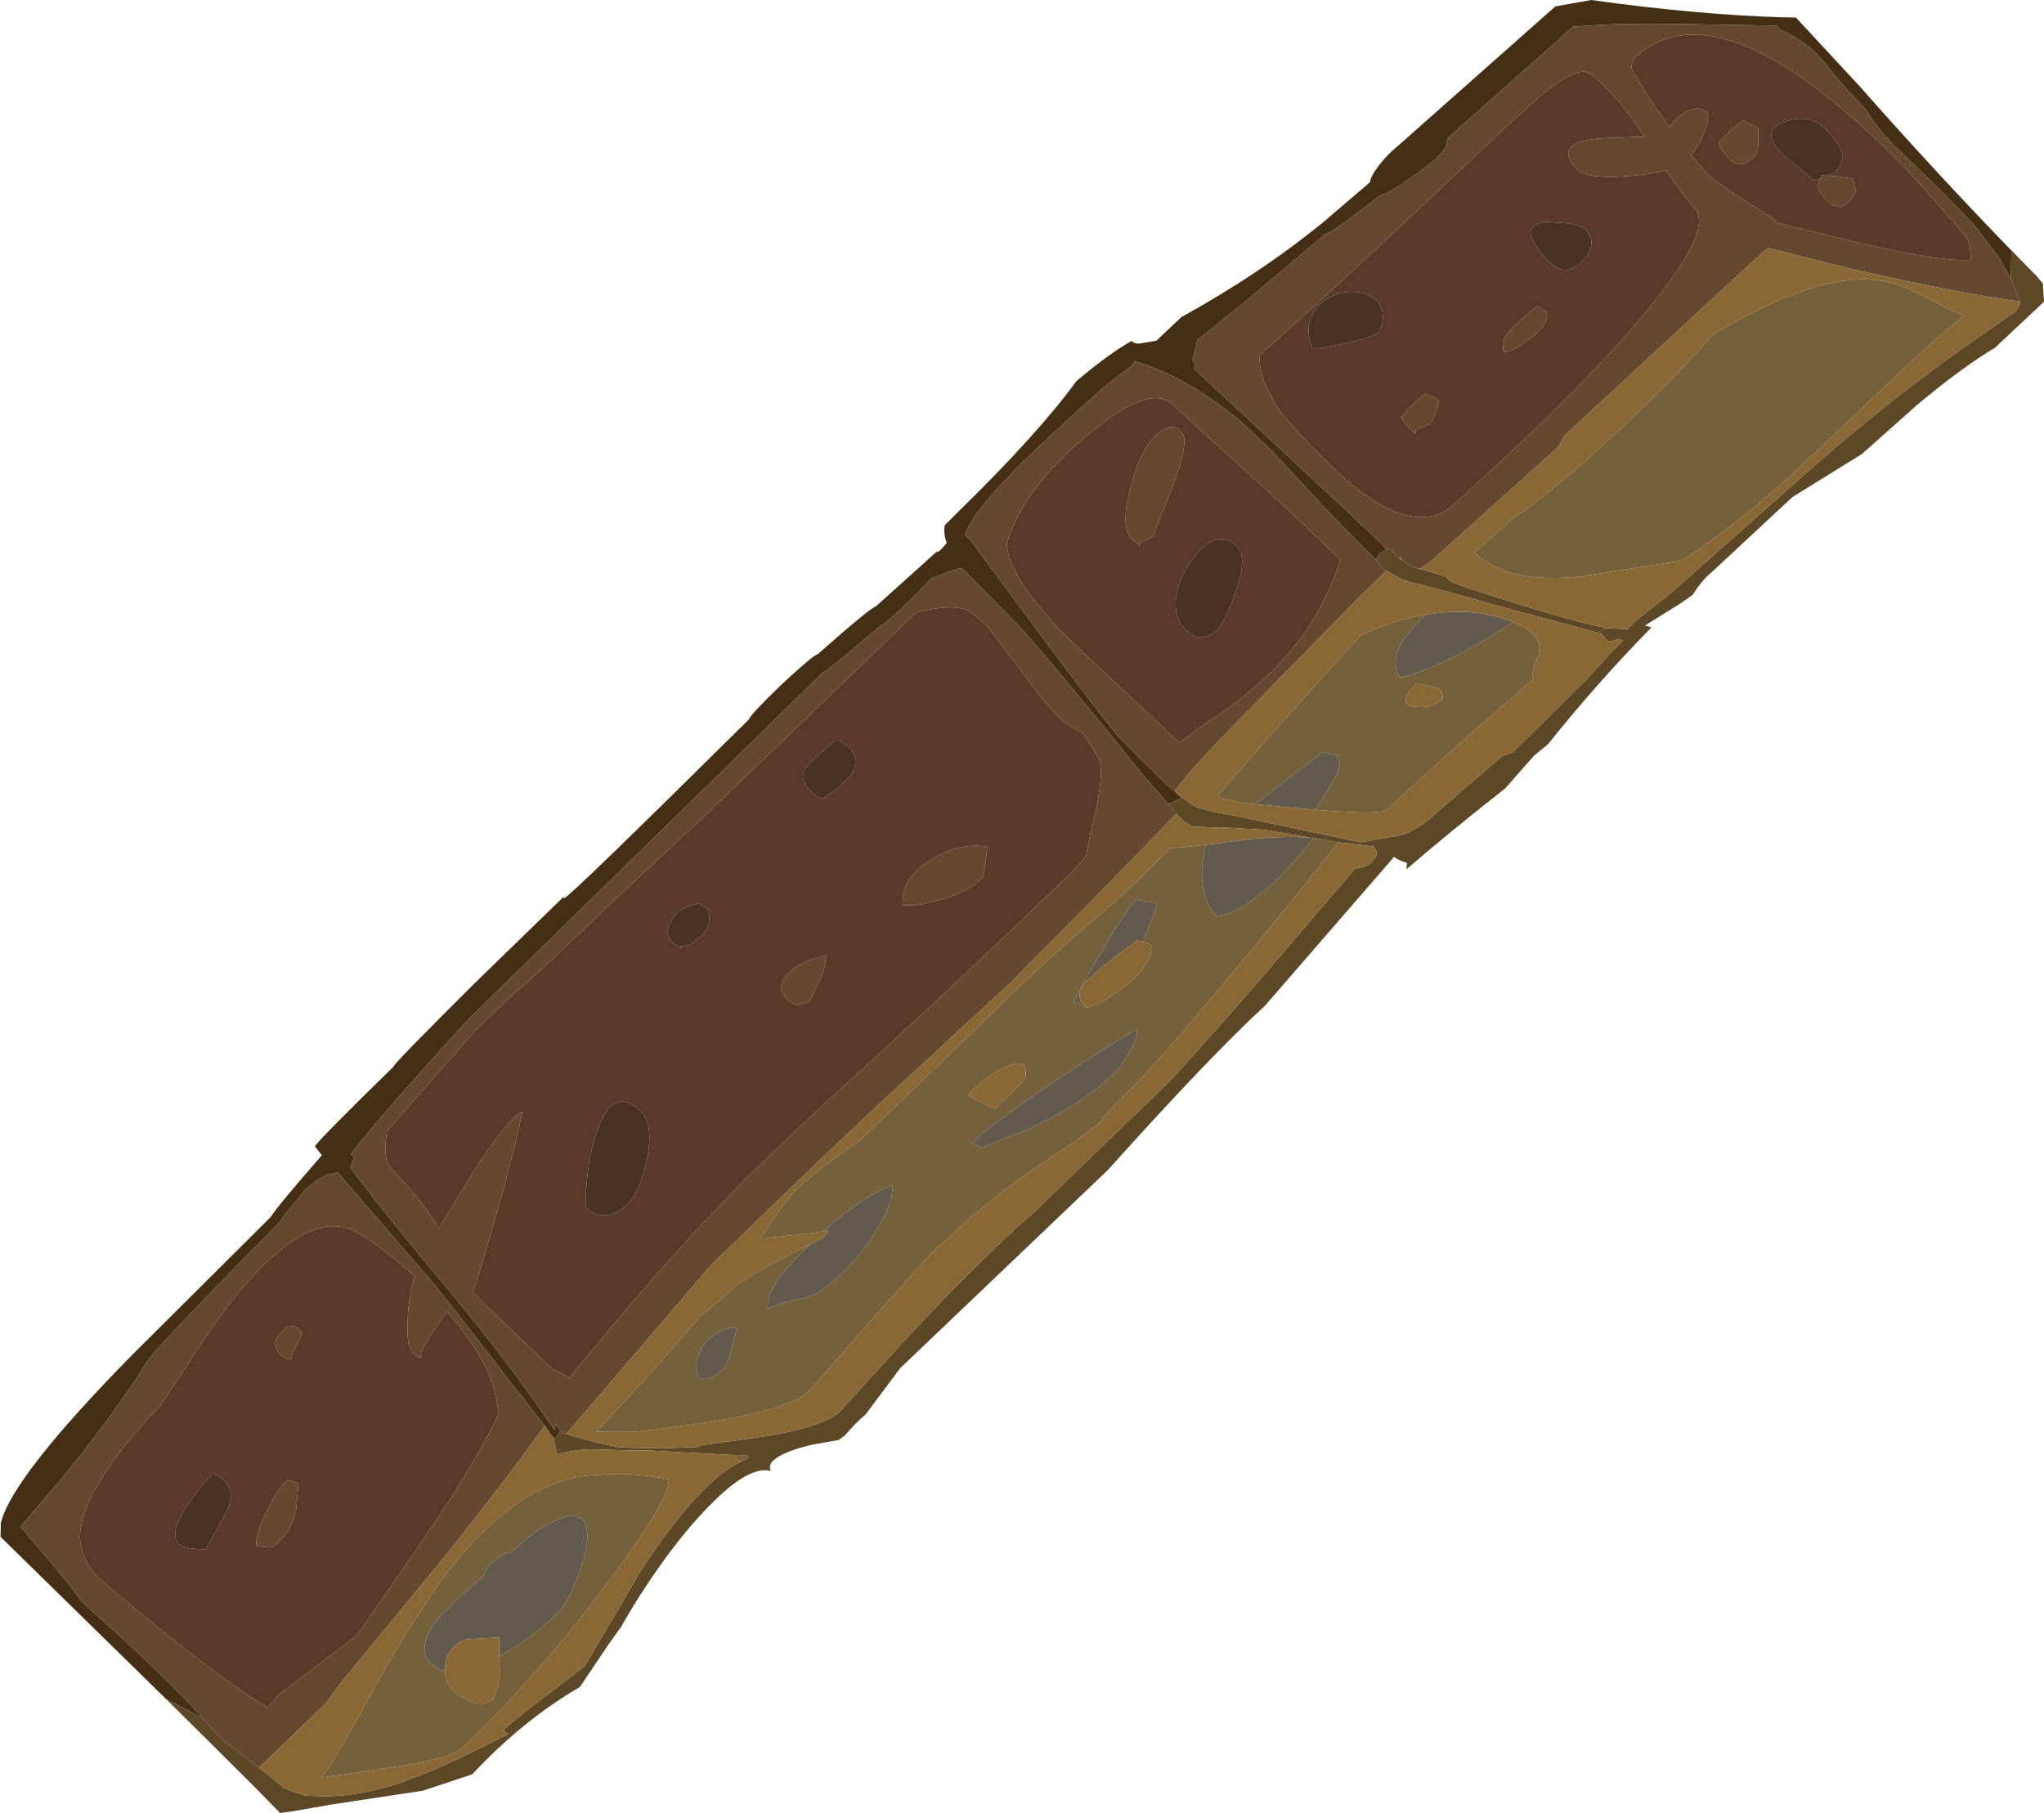 <?xml version="1.0" encoding="UTF-8" standalone="no"?>
<svg xmlns:ffdec="https://www.free-decompiler.com/flash" xmlns:xlink="http://www.w3.org/1999/xlink" ffdec:objectType="shape" height="325.65px" width="367.05px" xmlns="http://www.w3.org/2000/svg">
  <g transform="matrix(1.0, 0.0, 0.0, 1.0, 174.5, 157.55)">
    <path d="M103.25 -101.5 L101.6 -102.6 Q96.85 -98.85 95.8 -97.05 95.45 -96.5 95.4 -94.4 96.1 -94.15 97.85 -95.05 L100.95 -97.2 Q103.7 -99.7 103.25 -101.5 M110.45 -144.6 Q111.8 -144.2 115.55 -140.0 117.7 -137.65 120.85 -133.0 L113.6 -132.75 Q104.1 -132.2 108.5 -127.3 110.35 -125.25 118.25 -125.95 122.05 -126.25 124.65 -127.0 127.55 -122.65 129.7 -120.25 133.2 -117.0 123.25 -104.25 112.2 -90.05 86.45 -66.85 80.2 -61.3 69.25 -69.7 64.65 -73.2 56.1 -82.75 55.05 -83.9 53.65 -86.55 51.4 -90.7 51.75 -93.8 L58.15 -99.5 Q71.75 -111.85 88.4 -127.65 100.3 -138.95 103.6 -141.5 108.2 -145.15 110.45 -144.6 M118.45 -145.25 Q118.55 -146.7 119.25 -147.35 131.55 -158.4 155.3 -138.8 162.9 -132.6 171.05 -123.65 L178.7 -114.85 Q179.2 -114.25 179.45 -110.9 173.45 -110.25 151.55 -115.85 L144.65 -117.55 144.15 -118.15 138.7 -121.6 Q133.1 -125.25 132.2 -126.2 L129.15 -129.75 129.3 -129.9 Q130.25 -130.75 131.35 -133.35 132.45 -136.1 132.2 -137.25 L130.6 -138.2 Q126.9 -137.45 125.35 -134.7 121.65 -139.65 118.45 -145.25 M103.2 -111.0 L104.85 -109.55 Q107.1 -108.35 109.2 -110.25 110.5 -111.4 111.05 -112.7 111.75 -114.65 110.35 -116.2 109.75 -116.9 107.45 -117.4 L103.1 -117.7 Q97.8 -117.0 103.2 -111.0 M153.6 -126.0 L155.0 -126.6 Q157.1 -128.8 155.95 -131.15 L153.75 -133.95 Q150.7 -137.3 146.15 -135.75 141.6 -134.25 145.1 -130.4 146.15 -129.2 148.2 -127.7 L151.25 -125.15 152.4 -125.55 151.85 -124.3 Q151.8 -123.5 153.1 -122.05 154.35 -120.65 154.7 -120.6 L155.35 -120.55 155.75 -120.35 Q156.35 -120.35 157.55 -121.45 158.8 -122.55 158.7 -123.7 L158.2 -125.45 155.15 -125.9 153.6 -126.0 M141.25 -134.5 L139.9 -135.15 Q139.05 -135.5 138.65 -135.95 136.75 -134.75 135.4 -133.3 L134.15 -131.9 134.5 -130.85 135.6 -129.55 Q136.8 -128.2 137.2 -128.15 L138.25 -128.15 138.6 -128.1 Q139.2 -128.25 140.4 -129.35 141.25 -130.1 141.25 -131.95 L141.25 -134.5 M73.75 -99.8 Q74.1 -101.9 72.8 -103.4 71.4 -104.95 68.95 -105.1 66.55 -105.3 64.35 -104.2 58.95 -101.25 61.1 -95.0 62.55 -94.85 67.15 -95.9 71.95 -97.0 72.8 -97.75 73.4 -98.3 73.75 -99.8 M48.45 -73.65 L57.15 -65.65 66.2 -57.0 Q61.85 -43.35 50.5 -33.9 47.3 -31.05 42.4 -27.9 L37.25 -24.2 Q16.75 -43.3 14.8 -45.45 L10.3 -50.9 Q6.2 -56.8 6.3 -60.05 9.25 -69.7 20.7 -79.3 32.15 -89.0 36.25 -84.75 L41.05 -80.3 48.45 -73.65 M78.65 -84.45 L77.25 -82.6 76.95 -82.65 78.25 -81.0 Q79.5 -79.6 79.75 -79.8 L79.65 -80.25 82.4 -81.55 Q83.8 -83.8 83.9 -85.7 L82.55 -86.35 81.45 -86.85 78.65 -84.45 M47.2 -50.8 Q49.7 -57.35 47.6 -59.45 45.6 -61.45 43.1 -60.3 40.9 -59.25 39.0 -56.1 37.0 -53.05 36.65 -49.95 36.4 -46.5 38.15 -44.7 39.25 -43.55 40.0 -43.3 41.95 -42.45 44.15 -44.5 45.3 -45.65 47.2 -50.8 M3.1 -44.65 L8.7 -37.3 Q13.4 -30.8 15.95 -28.4 16.85 -27.4 20.0 -25.85 L22.85 -21.3 Q24.0 -18.45 21.3 -7.8 L20.5 -3.75 17.95 -0.9 Q1.3 15.2 -14.1 29.4 -28.55 42.55 -34.2 48.0 -50.85 63.55 -72.35 90.05 -72.8 89.5 -74.2 88.9 -75.6 88.25 -76.7 87.05 L-89.55 74.65 Q-82.55 51.8 -80.7 42.1 -82.85 43.0 -88.45 51.3 L-95.7 63.1 -96.45 61.85 Q-99.55 57.05 -104.3 52.3 -105.8 50.75 -105.0 45.6 L-88.8 27.2 -82.2 20.9 Q-79.4 18.75 -64.65 4.6 L-47.1 -11.8 -9.95 -47.55 Q-3.75 -49.1 -0.95 -48.0 0.15 -47.65 3.1 -44.65 M36.1 -80.95 L35.55 -80.8 Q31.35 -79.75 28.85 -71.2 26.4 -63.0 28.8 -60.65 L30.15 -59.55 30.0 -59.95 32.5 -61.1 36.45 -71.05 Q39.0 -78.5 37.8 -79.75 36.55 -81.05 36.1 -80.95 M1.95 0.05 Q2.25 -0.25 2.8 -5.45 -2.25 -6.35 -7.4 -3.05 -12.8 0.2 -12.4 5.0 -10.0 5.35 -6.0 4.15 -0.8 2.85 1.95 0.05 M-20.9 -19.8 Q-20.4 -21.55 -22.0 -23.3 L-23.85 -24.55 -24.5 -24.55 Q-29.05 -20.8 -29.95 -19.3 -31.0 -17.55 -29.05 -15.65 -27.85 -14.3 -27.35 -14.3 L-26.85 -14.05 -25.85 -14.7 Q-24.4 -15.55 -23.25 -16.75 -21.3 -18.55 -20.9 -19.8 M-26.8 17.5 Q-26.25 15.7 -26.15 14.1 -31.1 15.05 -33.25 17.65 -35.15 19.85 -33.45 21.55 -32.2 22.9 -31.2 22.95 L-29.2 22.4 -26.8 17.5 M-59.25 42.25 Q-64.8 36.7 -67.75 47.1 -68.85 50.75 -69.15 55.1 -69.55 59.05 -69.1 59.5 -67.95 60.55 -66.6 60.7 -64.15 61.05 -61.65 58.6 -59.65 56.6 -58.35 50.8 -57.1 44.55 -59.25 42.25 M-47.1 7.8 L-47.25 5.75 -49.0 4.75 Q-52.7 5.4 -54.05 7.9 -55.25 10.2 -53.75 11.7 L-52.2 12.85 -52.35 12.45 -50.6 12.15 -48.6 10.6 Q-47.4 9.4 -47.1 7.8 M-139.9 86.15 Q-135.2 78.9 -131.2 74.05 -118.6 59.25 -110.55 63.75 -106.05 66.25 -100.0 71.75 L-100.2 72.15 Q-101.4 76.95 -101.3 80.8 -101.45 84.45 -100.4 85.4 -99.05 86.7 -98.85 86.1 L-98.9 85.3 Q-98.15 83.55 -94.25 78.0 -88.1 85.1 -86.1 90.9 -85.3 93.6 -84.95 96.25 -88.6 104.55 -99.0 119.7 L-110.4 136.2 -114.8 139.5 -124.35 146.8 -126.45 149.15 Q-136.75 142.95 -156.5 126.15 -160.7 121.9 -160.05 117.15 -158.95 108.9 -145.7 94.85 L-139.9 86.15 M-124.85 82.75 Q-125.5 84.3 -124.2 85.7 -122.85 87.05 -122.2 86.45 L-122.0 85.6 -120.9 83.4 -120.2 81.8 -120.85 81.15 Q-121.85 80.5 -122.95 80.6 L-124.85 82.75 M-121.35 113.85 L-120.9 108.95 -122.85 108.2 Q-124.4 109.5 -126.4 113.5 -128.7 117.9 -128.45 120.1 L-126.9 120.35 -125.8 120.4 Q-125.4 120.35 -124.25 119.2 -122.0 117.0 -121.35 113.85 M-134.1 108.6 Q-135.3 107.35 -135.85 107.2 L-136.4 107.15 Q-145.0 116.95 -142.45 119.6 -141.85 120.3 -140.4 120.55 L-137.6 120.8 Q-134.05 114.65 -133.4 113.0 -132.45 110.25 -134.1 108.6" fill="#593a28" fill-rule="evenodd" stroke="none"/>
    <path d="M186.6 -107.5 L184.45 -111.3 180.1 -117.05 174.55 -122.8 165.1 -131.95 165.05 -132.0 Q162.3 -135.0 160.55 -137.9 L157.4 -141.2 157.15 -141.45 152.45 -147.1 Q149.75 -150.15 145.35 -152.15 144.9 -152.4 144.6 -152.95 L134.6 -153.1 Q120.8 -153.45 113.1 -153.1 L108.5 -152.8 108.05 -152.8 85.45 -132.75 85.25 -131.4 Q84.75 -130.4 83.1 -128.8 L81.55 -127.55 77.35 -124.55 Q74.0 -122.45 73.35 -122.45 L68.35 -118.65 66.35 -117.2 Q63.95 -115.5 63.55 -115.55 L49.25 -103.5 40.5 -96.45 39.65 -92.9 Q40.0 -92.75 40.15 -91.75 L39.8 -91.4 46.0 -85.65 62.75 -70.05 69.45 -63.85 69.4 -63.8 70.55 -62.75 72.85 -60.55 73.15 -60.3 73.4 -60.05 74.45 -58.85 Q73.8 -58.5 73.1 -57.95 L72.65 -57.05 72.65 -56.95 Q68.8 -60.65 63.5 -66.25 L53.7 -76.75 48.0 -82.15 44.4 -84.9 Q36.55 -90.6 29.25 -92.65 L28.7 -91.75 26.35 -90.1 Q20.55 -85.5 9.25 -74.65 0.0 -65.5 -1.2 -61.45 L-0.3 -60.6 12.0 -44.0 Q24.55 -27.1 26.85 -24.7 33.85 -17.55 36.35 -15.45 L36.45 -15.45 Q36.95 -14.8 37.75 -14.3 L35.35 -13.05 33.25 -15.5 32.85 -15.9 32.1 -16.8 30.65 -18.45 24.85 -25.65 Q12.95 -40.25 8.35 -45.25 L-1.8 -55.5 Q-2.8 -55.45 -6.15 -54.05 L-7.2 -53.65 -9.75 -51.05 Q-15.55 -45.3 -16.25 -45.3 L-21.3 -41.0 Q-26.45 -36.7 -26.75 -36.75 L-90.55 25.7 Q-107.65 44.45 -111.5 49.8 L-111.25 50.0 Q-111.0 50.25 -111.05 50.75 L-111.6 52.15 Q-107.15 58.35 -92.75 75.6 -84.6 85.55 -79.2 93.2 L-74.9 99.3 -74.7 98.2 -73.85 99.5 -74.95 101.05 -74.95 101.45 -75.1 100.65 -75.7 100.0 -75.95 99.55 -76.7 98.55 -80.95 93.05 -81.5 92.45 Q-96.5 72.85 -98.55 70.8 L-107.3 60.65 -113.85 53.05 -114.55 53.2 Q-116.85 53.45 -119.8 56.3 L-122.9 60.05 -124.6 62.3 -136.35 74.3 Q-148.05 86.4 -147.75 86.65 L-147.95 86.85 -148.85 88.15 -149.8 89.8 -154.7 96.8 -159.35 102.95 Q-163.95 108.75 -170.85 116.65 L-164.4 124.25 Q-161.75 127.35 -160.0 129.95 L-154.7 134.75 Q-143.95 144.6 -138.0 151.1 L-141.5 149.3 -144.65 147.65 -174.4 118.5 -174.35 116.0 Q-172.3 107.7 -150.75 85.8 L-125.9 61.05 Q-124.65 59.05 -116.7 49.95 L-117.95 48.35 Q-117.4 47.3 -103.8 34.0 -104.0 33.7 -88.75 18.55 L-72.9 3.15 -73.35 3.7 -73.2 3.8 Q-72.2 3.55 -40.05 -28.3 -39.75 -29.2 -34.2 -34.55 -28.4 -39.95 -27.65 -40.05 -18.2 -48.4 -17.2 -48.65 L-6.25 -58.5 -5.95 -58.45 Q-4.95 -59.4 -4.5 -60.05 -5.1 -61.65 -4.85 -63.2 L-2.0 -66.05 Q11.95 -79.7 18.8 -89.1 24.8 -94.15 28.7 -96.3 29.3 -95.75 30.15 -95.85 L33.15 -96.35 37.65 -100.6 Q52.15 -108.6 63.55 -118.0 L64.7 -119.0 71.5 -124.8 Q71.65 -125.95 73.2 -127.95 74.8 -129.95 76.2 -131.05 L104.8 -156.4 111.25 -157.55 Q129.85 -154.95 145.3 -154.45 L148.0 -154.4 159.45 -142.05 Q172.75 -126.95 186.7 -112.55 L186.6 -107.5 M186.3 -100.85 L186.9 -101.25 186.55 -101.0 186.55 -100.9 187.0 -101.05 186.3 -100.85 M113.95 -44.75 L114.15 -44.75 114.0 -44.7 113.6 -44.5 113.0 -43.8 Q112.3 -44.55 112.85 -44.1 L113.95 -44.75" fill="#452f14" fill-rule="evenodd" stroke="none"/>
    <path d="M65.9 -6.25 Q43.5 21.85 30.7 35.9 23.1 43.45 23.3 43.5 L23.5 43.65 Q19.55 47.0 12.5 51.55 3.05 57.55 -7.95 68.3 L-18.6 80.2 -29.1 92.2 Q-32.6 95.8 -50.0 98.3 L-56.8 99.2 -60.9 99.65 -65.5 99.65 -67.45 99.6 Q-56.65 88.25 -48.75 78.8 -46.0 76.8 -43.7 74.55 -41.55 72.45 -34.5 68.7 L-34.35 68.65 -31.65 67.2 -29.0 65.95 Q-36.55 73.0 -36.65 76.8 L-36.65 77.6 Q-34.45 76.45 -30.3 75.65 -27.35 75.15 -23.35 71.2 -19.9 67.9 -17.25 63.6 -14.0 58.5 -14.3 55.4 -17.1 56.4 -20.25 58.55 -23.25 60.6 -26.65 63.6 L-28.75 63.95 -29.7 64.05 -38.05 64.95 Q-37.15 63.9 -36.6 62.85 -33.3 57.85 -31.0 55.7 -27.9 52.55 -20.25 47.45 L2.25 25.85 Q9.45 18.55 19.25 9.95 L21.9 7.7 Q29.75 1.15 35.5 -5.2 L37.35 -5.3 41.4 -5.75 42.0 -5.8 Q41.5 -3.75 41.35 -1.75 41.15 4.55 44.15 7.1 46.75 6.55 49.65 4.7 L54.1 1.15 Q58.05 -2.75 61.4 -7.05 L62.25 -6.9 65.9 -6.25 M81.5 -47.15 Q78.0 -43.7 76.9 -41.6 L76.3 -40.05 Q75.7 -37.85 76.9 -35.85 84.3 -37.45 97.25 -45.8 L99.25 -44.8 Q103.15 -42.8 101.4 -38.9 100.45 -37.0 100.85 -35.55 L94.75 -30.25 Q85.4 -22.2 74.35 -11.9 72.0 -11.25 61.75 -12.1 L65.0 -17.45 Q66.75 -20.3 65.55 -21.9 L63.1 -22.5 50.9 -13.1 48.95 -13.3 45.2 -14.05 44.85 -14.2 44.2 -14.65 53.5 -25.35 69.7 -43.35 72.75 -44.65 Q77.15 -46.45 81.5 -47.15 M80.05 -34.85 Q76.9 -32.05 78.4 -30.85 82.0 -29.9 84.45 -31.9 84.95 -32.9 83.7 -34.0 L81.75 -34.35 Q80.6 -34.5 80.05 -34.85 M127.45 -56.85 L126.2 -56.65 109.35 -54.0 Q101.35 -53.2 96.3 -54.8 92.9 -55.9 90.25 -58.25 L97.7 -64.9 Q101.8 -67.15 113.45 -77.7 125.75 -88.9 132.95 -97.35 152.05 -108.85 163.05 -107.15 166.7 -106.65 171.1 -104.3 176.7 -101.35 178.2 -100.85 172.1 -95.95 164.45 -88.6 L156.7 -81.2 148.75 -73.7 Q142.1 -67.5 136.1 -62.95 131.6 -59.5 127.45 -56.85 M19.65 22.4 L20.5 23.45 Q21.8 23.35 24.6 21.7 L28.9 18.5 Q30.6 16.8 31.65 14.95 32.95 12.85 31.95 12.05 L30.6 11.65 Q33.15 6.15 33.15 4.7 L31.05 4.25 31.0 4.3 29.55 4.05 Q28.3 5.25 25.45 9.8 L23.2 13.6 Q18.6 21.2 18.25 22.75 L19.65 22.4 M1.9 48.65 Q2.7 48.2 10.8 45.0 19.75 40.75 25.7 35.15 27.15 33.6 28.6 30.9 30.05 28.15 29.6 27.4 26.5 28.9 14.25 37.1 1.35 45.9 0.2 47.75 L1.9 48.65 M4.35 41.4 L9.45 36.5 Q9.95 35.45 9.45 33.75 L8.15 33.45 Q5.95 33.8 2.85 36.0 0.75 37.55 -0.45 39.0 -1.35 38.85 1.9 40.55 3.85 41.6 4.35 41.4 M-44.25 81.2 Q-46.95 82.2 -48.55 84.65 L-49.5 87.0 Q-49.7 88.55 -48.95 89.95 L-48.5 90.0 -47.25 90.0 Q-46.35 89.9 -45.0 88.65 -43.75 87.55 -43.25 85.15 L-42.95 83.85 -42.15 81.1 -43.1 80.8 -44.25 81.2 M-84.85 139.9 Q-79.45 137.1 -74.5 132.3 -72.45 130.5 -70.4 124.6 -67.95 118.1 -69.9 115.2 L-72.1 114.6 Q-74.0 115.2 -75.55 115.95 -78.25 117.2 -79.95 118.9 L-82.9 121.35 -83.1 121.2 Q-87.05 123.0 -87.5 125.35 -92.75 129.95 -94.9 132.25 -99.45 136.9 -97.85 140.7 L-95.6 142.3 -95.35 142.45 -94.6 142.65 Q-94.5 145.85 -90.9 147.6 -88.85 148.75 -87.95 148.55 -87.3 148.45 -86.05 147.75 -84.9 145.65 -84.75 142.5 L-84.85 139.9 M-108.6 148.05 Q-104.85 141.1 -101.55 135.8 L-96.0 127.35 Q-85.25 112.55 -74.45 108.75 -71.3 107.6 -67.95 107.4 L-64.05 107.2 Q-59.35 107.2 -54.4 108.15 -54.25 111.8 -65.05 126.3 -77.15 142.65 -91.5 156.45 -93.55 158.35 -104.2 159.9 L-112.65 161.15 -116.8 161.7 Q-115.05 159.8 -108.6 148.05 M-41.55 105.05 L-42.7 103.8 -40.3 103.85 -40.1 104.35 -41.55 105.05" fill="#74603a" fill-rule="evenodd" stroke="none"/>
    <path d="M-29.0 65.95 L-26.85 64.9 Q-25.55 63.6 -25.8 63.4 L-26.4 63.6 -26.65 63.6 Q-23.25 60.6 -20.25 58.55 -17.1 56.4 -14.3 55.4 -14.0 58.5 -17.25 63.6 -19.9 67.9 -23.35 71.2 -27.35 75.15 -30.3 75.65 -34.45 76.45 -36.65 77.6 L-36.65 76.8 Q-36.55 73.0 -29.0 65.95 M42.0 -5.8 L50.4 -6.9 Q56.55 -7.4 60.75 -7.1 L61.4 -7.05 Q58.05 -2.75 54.1 1.15 L49.65 4.7 Q46.75 6.55 44.15 7.1 41.15 4.55 41.35 -1.75 41.5 -3.75 42.0 -5.8 M97.25 -45.8 Q84.3 -37.45 76.9 -35.85 75.7 -37.85 76.3 -40.05 L76.9 -41.6 Q78.0 -43.7 81.5 -47.15 L83.75 -47.45 Q91.05 -48.3 97.25 -45.8 M50.9 -13.1 L63.1 -22.5 65.55 -21.9 Q66.75 -20.3 65.0 -17.45 L61.75 -12.1 59.4 -12.3 50.9 -13.1 M30.6 11.65 L29.7 11.35 Q21.7 17.2 20.05 19.3 18.9 20.9 19.65 22.4 L18.25 22.75 Q18.6 21.2 23.2 13.6 L25.45 9.8 Q28.3 5.25 29.55 4.05 L31.0 4.3 31.05 4.25 33.15 4.7 Q33.15 6.15 30.6 11.65 M1.9 48.65 L0.2 47.75 Q1.35 45.9 14.25 37.1 26.5 28.9 29.6 27.4 30.05 28.15 28.6 30.9 27.15 33.6 25.7 35.15 19.75 40.75 10.8 45.0 2.7 48.2 1.9 48.65 M-44.25 81.2 L-43.1 80.8 -42.15 81.1 -42.95 83.85 -43.25 85.15 Q-43.75 87.55 -45.0 88.65 -46.35 89.9 -47.25 90.0 L-48.5 90.0 -48.95 89.95 Q-49.7 88.55 -49.5 87.0 L-48.55 84.65 Q-46.95 82.2 -44.25 81.2 M-94.6 142.65 L-95.35 142.45 -95.6 142.3 -97.85 140.7 Q-99.45 136.9 -94.9 132.25 -92.75 129.95 -87.5 125.35 -87.05 123.0 -83.1 121.2 L-82.9 121.35 -79.95 118.9 Q-78.25 117.2 -75.55 115.95 -74.0 115.2 -72.1 114.6 L-69.9 115.2 Q-67.95 118.1 -70.4 124.6 -72.45 130.5 -74.5 132.3 -79.45 137.1 -84.85 139.9 L-84.85 136.55 -90.7 136.9 Q-93.45 137.8 -94.35 140.45 L-94.5 141.05 -94.6 142.65" fill="#625b4d" fill-rule="evenodd" stroke="none"/>
    <path d="M186.6 -107.5 L186.7 -112.55 186.7 -112.6 187.65 -111.6 190.5 -108.7 191.05 -108.15 191.2 -108.0 192.35 -106.6 192.55 -103.35 183.75 -95.1 Q177.75 -91.5 169.85 -84.9 L159.85 -76.0 147.35 -68.25 132.8 -54.7 Q131.35 -53.6 129.4 -50.65 L127.4 -49.25 120.9 -45.2 122.05 -44.85 Q112.5 -35.15 103.5 -23.9 L100.95 -21.8 96.25 -16.45 95.8 -15.95 Q85.2 -7.6 78.05 -1.4 L78.15 -2.55 Q76.35 -3.15 75.85 -3.65 L52.65 23.1 Q42.85 32.1 24.45 52.6 L-12.85 88.2 -19.05 96.5 Q-21.05 98.2 -22.8 100.3 L-23.9 101.1 -28.7 101.95 Q-34.0 103.2 -35.7 104.85 -36.5 105.65 -36.1 106.55 L-36.25 106.65 -36.3 106.6 Q-40.0 105.9 -46.2 112.0 -51.95 117.55 -58.2 126.9 -60.8 130.8 -62.95 134.65 L-65.15 137.7 -70.35 145.45 Q-80.65 151.45 -89.7 161.15 L-98.6 164.1 -115.15 166.6 -117.95 167.1 -122.3 167.85 -124.2 168.1 -129.0 163.2 -138.15 154.1 -144.65 147.65 -141.5 149.3 -138.0 151.1 -138.0 151.15 -137.95 151.25 -135.75 153.7 -135.65 153.8 -135.2 154.25 -134.9 154.5 -134.8 154.75 -128.0 159.95 -123.4 163.65 -121.75 164.3 -119.7 164.95 -118.95 165.0 -116.1 165.1 Q-108.5 165.0 -100.3 161.8 -94.6 159.75 -83.9 154.25 -83.5 154.15 -83.25 153.9 L-84.15 153.25 Q-83.0 152.05 -77.0 147.45 L-69.5 141.7 -59.35 124.45 Q-49.0 108.65 -41.55 105.05 L-40.1 104.35 -40.3 103.85 -42.7 103.8 -58.45 102.95 -60.25 103.0 -63.85 102.9 -68.5 102.75 Q-71.85 102.9 -74.5 103.7 L-74.9 101.6 -74.95 101.5 -74.95 101.45 -74.95 101.05 -73.85 99.5 -73.65 99.75 -72.8 100.0 -72.05 100.25 -67.35 101.55 -63.4 102.4 -59.85 102.55 -55.5 102.6 -49.0 102.35 -48.95 102.1 -37.5 100.5 Q-26.55 98.7 -23.75 96.05 L-11.35 82.45 Q1.6 68.55 11.8 59.6 L35.65 36.55 Q45.3 26.05 59.05 9.9 L68.85 -1.55 Q70.85 -1.75 71.75 -2.65 73.0 -3.8 72.65 -4.7 L72.2 -5.5 65.9 -6.25 62.25 -6.9 61.4 -7.05 60.75 -7.1 52.65 -8.5 44.65 -8.95 43.95 -8.9 40.7 -9.05 39.85 -9.0 37.95 -10.1 36.75 -11.4 35.35 -13.05 37.75 -14.3 40.15 -12.65 40.9 -12.4 43.2 -11.8 43.3 -11.75 46.9 -11.1 69.9 -6.25 76.9 -7.5 Q80.2 -8.35 84.05 -12.1 L95.2 -21.7 97.2 -22.45 107.15 -32.3 110.35 -35.45 114.65 -40.2 116.95 -42.5 116.15 -42.8 Q114.5 -42.1 114.1 -42.55 L113.15 -43.65 109.85 -44.6 93.85 -48.9 87.3 -50.75 80.0 -52.7 78.6 -53.0 77.1 -53.55 Q75.1 -54.6 74.45 -55.05 L74.05 -55.3 72.65 -56.95 72.65 -57.05 73.1 -57.95 Q73.8 -58.5 74.45 -58.85 L74.6 -59.05 Q74.95 -59.05 76.3 -57.75 L76.7 -57.35 77.35 -56.9 Q78.05 -56.4 79.1 -55.8 L79.75 -55.55 82.0 -54.95 85.2 -53.95 85.85 -53.25 Q86.35 -52.65 101.2 -48.1 109.8 -45.55 113.95 -44.75 L112.85 -44.1 Q112.3 -44.55 113.0 -43.8 L113.6 -44.5 114.0 -44.7 117.8 -44.55 118.8 -45.7 118.85 -45.75 125.7 -51.15 147.5 -70.5 Q162.2 -83.75 178.0 -95.05 L186.25 -100.8 186.3 -100.85 187.0 -101.05 186.55 -100.9 186.55 -101.0 186.9 -101.25 187.25 -101.45 187.35 -101.55 187.5 -101.65 188.25 -103.05 188.2 -103.4 188.05 -103.85 186.8 -107.1 186.6 -107.5" fill="#5c4727" fill-rule="evenodd" stroke="none"/>
    <path d="M74.45 -58.85 L73.4 -60.05 73.15 -60.3 72.85 -60.55 70.55 -62.75 69.4 -63.8 69.45 -63.85 62.75 -70.05 46.0 -85.65 39.8 -91.4 40.15 -91.75 Q40.0 -92.75 39.65 -92.9 L40.5 -96.45 49.25 -103.5 63.55 -115.55 Q63.95 -115.5 66.35 -117.2 L68.35 -118.65 73.35 -122.45 Q74.0 -122.45 77.35 -124.55 L81.55 -127.55 83.1 -128.8 Q84.75 -130.4 85.25 -131.4 L85.45 -132.75 108.05 -152.8 108.5 -152.8 113.1 -153.1 Q120.8 -153.45 134.6 -153.1 L144.6 -152.95 Q144.9 -152.4 145.35 -152.15 149.75 -150.15 152.45 -147.1 L157.15 -141.45 157.4 -141.2 160.55 -137.9 Q162.3 -135.0 165.05 -132.0 L165.1 -131.95 174.55 -122.8 180.1 -117.05 184.45 -111.3 186.6 -107.5 186.8 -107.1 188.05 -103.85 188.2 -103.4 Q177.75 -104.75 158.15 -109.2 L145.85 -112.3 142.95 -113.0 138.25 -108.75 106.45 -79.3 105.4 -77.35 100.4 -72.85 99.3 -71.8 98.25 -70.9 82.6 -56.85 80.5 -55.4 79.75 -55.55 79.1 -55.8 Q78.05 -56.4 77.35 -56.9 L76.9 -57.5 76.7 -57.35 76.3 -57.75 Q74.95 -59.05 74.6 -59.05 L74.45 -58.85 M-138.0 151.1 Q-143.95 144.6 -154.7 134.75 L-160.0 129.95 Q-161.75 127.35 -164.4 124.25 L-170.85 116.65 Q-163.95 108.75 -159.35 102.95 L-154.7 96.8 -149.8 89.8 -148.85 88.15 -147.95 86.85 -147.75 86.65 Q-148.05 86.4 -136.35 74.3 L-124.6 62.3 -122.9 60.05 -119.8 56.3 Q-116.85 53.45 -114.55 53.2 L-113.85 53.05 -107.3 60.65 -98.55 70.8 Q-96.5 72.85 -81.5 92.45 L-80.95 93.05 -76.7 98.55 Q-82.95 107.3 -93.95 121.2 L-113.6 145.1 -116.0 148.4 -128.0 159.95 -134.8 154.75 -134.9 154.5 -135.2 154.25 -135.65 153.8 -135.75 153.7 -137.95 151.25 -138.0 151.15 -138.0 151.1 M-73.85 99.5 L-74.7 98.2 -74.9 99.3 -79.2 93.2 Q-84.6 85.55 -92.75 75.6 -107.15 58.35 -111.6 52.15 L-111.05 50.75 Q-111.0 50.25 -111.25 50.0 L-111.5 49.8 Q-107.65 44.45 -90.55 25.7 L-26.75 -36.75 Q-26.45 -36.7 -21.3 -41.0 L-16.25 -45.3 Q-15.55 -45.3 -9.75 -51.05 L-7.2 -53.65 -6.15 -54.05 Q-2.8 -55.45 -1.8 -55.5 L8.35 -45.25 Q12.95 -40.25 24.85 -25.65 L30.65 -18.45 32.1 -16.8 32.85 -15.9 33.25 -15.5 35.35 -13.05 36.75 -11.4 24.25 1.5 6.75 19.2 Q0.9 24.5 -7.45 32.3 -24.4 47.8 -43.6 66.6 L-46.8 69.65 -63.75 89.45 -72.8 100.0 -73.65 99.75 -73.85 99.5 M36.45 -15.45 L36.35 -15.45 Q33.85 -17.55 26.85 -24.7 24.55 -27.1 12.0 -44.0 L-0.3 -60.6 -1.2 -61.45 Q0.0 -65.5 9.25 -74.65 20.55 -85.5 26.35 -90.1 L28.7 -91.75 29.25 -92.65 Q36.55 -90.6 44.4 -84.9 L48.0 -82.15 53.7 -76.75 63.5 -66.25 Q68.8 -60.65 72.65 -56.95 L74.05 -55.3 74.45 -55.05 69.0 -49.7 44.3 -24.45 41.8 -21.75 Q38.45 -18.15 36.45 -15.45 M118.45 -145.25 Q121.65 -139.65 125.35 -134.7 126.9 -137.45 130.6 -138.2 L132.2 -137.25 Q132.45 -136.1 131.35 -133.35 130.25 -130.75 129.3 -129.9 L129.15 -129.75 132.2 -126.2 Q133.1 -125.25 138.7 -121.6 L144.15 -118.15 144.65 -117.55 151.55 -115.85 Q173.45 -110.25 179.45 -110.9 179.2 -114.25 178.7 -114.85 L171.05 -123.65 Q162.9 -132.6 155.3 -138.8 131.55 -158.4 119.25 -147.35 118.55 -146.7 118.45 -145.25 M110.45 -144.6 Q108.2 -145.15 103.6 -141.5 100.3 -138.95 88.4 -127.65 71.75 -111.85 58.15 -99.5 L51.75 -93.8 Q51.4 -90.7 53.65 -86.55 55.05 -83.9 56.1 -82.75 64.65 -73.2 69.25 -69.7 80.2 -61.3 86.45 -66.85 112.2 -90.05 123.25 -104.25 133.2 -117.0 129.7 -120.25 127.55 -122.65 124.65 -127.0 122.05 -126.25 118.25 -125.95 110.35 -125.25 108.5 -127.3 104.1 -132.2 113.6 -132.75 L120.85 -133.0 Q117.7 -137.65 115.55 -140.0 111.8 -144.2 110.45 -144.6 M103.25 -101.5 Q103.7 -99.7 100.95 -97.2 L97.85 -95.05 Q96.1 -94.15 95.4 -94.4 95.45 -96.5 95.8 -97.05 96.85 -98.85 101.6 -102.6 L103.25 -101.5 M152.4 -125.55 L152.65 -126.1 152.95 -126.05 153.6 -126.0 155.15 -125.9 158.2 -125.45 158.7 -123.7 Q158.8 -122.55 157.55 -121.45 156.35 -120.35 155.75 -120.35 L155.35 -120.55 154.7 -120.6 Q154.35 -120.65 153.1 -122.05 151.8 -123.5 151.85 -124.3 L152.4 -125.55 M141.25 -134.5 L141.25 -131.95 Q141.25 -130.1 140.4 -129.35 139.2 -128.25 138.6 -128.1 L138.25 -128.15 137.2 -128.15 Q136.8 -128.2 135.6 -129.55 L134.5 -130.85 134.15 -131.9 135.4 -133.3 Q136.75 -134.75 138.65 -135.95 139.05 -135.5 139.9 -135.15 L141.25 -134.5 M78.65 -84.45 L81.45 -86.85 82.55 -86.35 83.9 -85.7 Q83.8 -83.8 82.4 -81.55 L79.65 -80.25 79.75 -79.8 Q79.5 -79.6 78.25 -81.0 L76.95 -82.65 77.25 -82.6 78.65 -84.45 M48.45 -73.65 L41.05 -80.3 36.25 -84.75 Q32.15 -89.0 20.7 -79.3 9.25 -69.7 6.3 -60.05 6.2 -56.8 10.3 -50.9 L14.8 -45.45 Q16.75 -43.3 37.25 -24.2 L42.4 -27.9 Q47.3 -31.05 50.5 -33.9 61.85 -43.35 66.2 -57.0 L57.15 -65.65 48.45 -73.65 M36.1 -80.95 Q36.55 -81.05 37.8 -79.75 39.0 -78.5 36.45 -71.05 L32.5 -61.1 30.0 -59.95 30.15 -59.55 28.8 -60.65 Q26.4 -63.0 28.85 -71.2 31.35 -79.75 35.55 -80.8 L36.1 -80.95 M3.1 -44.65 Q0.15 -47.65 -0.95 -48.0 -3.75 -49.1 -9.95 -47.55 L-47.1 -11.8 -64.65 4.6 Q-79.4 18.75 -82.2 20.9 L-88.8 27.2 -105.0 45.6 Q-105.8 50.75 -104.3 52.3 -99.55 57.05 -96.45 61.85 L-95.7 63.1 -88.45 51.3 Q-82.85 43.0 -80.7 42.1 -82.55 51.8 -89.55 74.65 L-76.7 87.05 Q-75.6 88.25 -74.2 88.9 -72.8 89.5 -72.35 90.05 -50.85 63.55 -34.2 48.0 -28.55 42.55 -14.1 29.4 1.3 15.2 17.95 -0.9 L20.5 -3.75 21.3 -7.8 Q24.0 -18.45 22.85 -21.3 L20.0 -25.85 Q16.85 -27.4 15.95 -28.4 13.4 -30.8 8.7 -37.3 L3.1 -44.65 M1.95 0.05 Q-0.8 2.85 -6.0 4.15 -10.0 5.35 -12.4 5.0 -12.8 0.2 -7.4 -3.05 -2.25 -6.35 2.8 -5.45 2.25 -0.25 1.95 0.05 M-26.8 17.5 L-29.2 22.4 -31.2 22.95 Q-32.2 22.9 -33.45 21.55 -35.15 19.85 -33.25 17.65 -31.1 15.05 -26.15 14.1 -26.25 15.7 -26.8 17.5 M-124.85 82.75 L-122.95 80.6 Q-121.85 80.5 -120.85 81.15 L-120.2 81.8 -120.9 83.4 -122.0 85.6 -122.2 86.45 Q-122.85 87.05 -124.2 85.7 -125.5 84.3 -124.85 82.75 M-139.9 86.15 L-145.7 94.85 Q-158.95 108.9 -160.05 117.15 -160.7 121.9 -156.5 126.15 -136.75 142.95 -126.45 149.15 L-124.35 146.8 -114.8 139.5 -110.4 136.2 -99.0 119.7 Q-88.6 104.55 -84.95 96.25 -85.3 93.6 -86.1 90.9 -88.1 85.1 -94.25 78.0 -98.15 83.55 -98.9 85.3 L-98.85 86.1 Q-99.05 86.7 -100.4 85.4 -101.45 84.45 -101.3 80.8 -101.4 76.95 -100.2 72.15 L-100.0 71.75 Q-106.05 66.25 -110.55 63.75 -118.6 59.25 -131.2 74.05 -135.2 78.9 -139.9 86.15 M-121.35 113.85 Q-122.0 117.0 -124.25 119.2 -125.4 120.35 -125.8 120.4 L-126.9 120.35 -128.45 120.1 Q-128.7 117.9 -126.4 113.5 -124.4 109.5 -122.85 108.2 L-120.9 108.95 -121.35 113.85" fill="#64482f" fill-rule="evenodd" stroke="none"/>
    <path d="M103.2 -111.0 Q97.8 -117.0 103.1 -117.7 L107.45 -117.4 Q109.75 -116.9 110.35 -116.2 111.75 -114.65 111.05 -112.7 110.5 -111.4 109.2 -110.25 107.1 -108.35 104.85 -109.55 L103.2 -111.0 M152.4 -125.55 L151.25 -125.15 148.2 -127.7 Q146.15 -129.2 145.1 -130.4 141.6 -134.25 146.15 -135.75 150.7 -137.3 153.75 -133.95 L155.95 -131.15 Q157.1 -128.8 155.0 -126.6 L153.6 -126.0 152.95 -126.05 152.65 -126.1 152.4 -125.55 M73.75 -99.8 Q73.4 -98.3 72.8 -97.75 71.95 -97.0 67.15 -95.9 62.55 -94.85 61.1 -95.0 58.95 -101.25 64.35 -104.2 66.55 -105.3 68.95 -105.1 71.4 -104.95 72.8 -103.4 74.1 -101.9 73.75 -99.8 M47.2 -50.8 Q45.3 -45.65 44.15 -44.5 41.95 -42.45 40.0 -43.3 39.25 -43.55 38.15 -44.7 36.4 -46.5 36.65 -49.95 37.0 -53.05 39.0 -56.1 40.9 -59.25 43.1 -60.3 45.6 -61.45 47.6 -59.45 49.7 -57.35 47.2 -50.8 M-20.9 -19.8 Q-21.3 -18.55 -23.25 -16.75 -24.4 -15.55 -25.85 -14.7 L-26.85 -14.05 -27.35 -14.3 Q-27.85 -14.3 -29.05 -15.65 -31.0 -17.55 -29.95 -19.3 -29.05 -20.8 -24.5 -24.55 L-23.85 -24.55 -22.0 -23.3 Q-20.4 -21.55 -20.9 -19.8 M-47.1 7.8 Q-47.4 9.4 -48.6 10.6 L-50.6 12.15 -52.35 12.45 -52.2 12.85 -53.75 11.7 Q-55.25 10.2 -54.05 7.9 -52.7 5.4 -49.0 4.75 L-47.25 5.75 -47.1 7.8 M-59.25 42.25 Q-57.1 44.55 -58.35 50.8 -59.65 56.6 -61.65 58.6 -64.15 61.05 -66.6 60.7 -67.95 60.55 -69.1 59.5 -69.55 59.05 -69.15 55.1 -68.85 50.75 -67.75 47.1 -64.8 36.7 -59.25 42.25 M-134.1 108.6 Q-132.45 110.25 -133.4 113.0 -134.05 114.65 -137.6 120.8 L-140.4 120.55 Q-141.85 120.3 -142.45 119.6 -145.0 116.95 -136.4 107.15 L-135.85 107.2 Q-135.3 107.35 -134.1 108.6" fill="#4a3122" fill-rule="evenodd" stroke="none"/>
    <path d="M-76.7 98.55 L-75.95 99.55 -75.7 100.0 -75.1 100.65 -74.95 101.45 -74.95 101.5 -74.9 101.6 -74.5 103.7 Q-71.85 102.9 -68.5 102.75 L-63.85 102.9 -60.25 103.0 -58.45 102.95 -42.7 103.8 -41.55 105.05 Q-49.0 108.65 -59.35 124.45 L-69.5 141.7 -77.0 147.45 Q-83.0 152.05 -84.15 153.25 L-83.25 153.9 Q-83.5 154.15 -83.9 154.25 -94.6 159.75 -100.3 161.8 -108.5 165.0 -116.1 165.1 L-118.95 165.0 -119.7 164.95 -121.75 164.3 -123.4 163.65 -128.0 159.95 -116.0 148.4 -113.6 145.1 -93.95 121.2 Q-82.95 107.3 -76.7 98.55 M37.75 -14.3 Q36.95 -14.8 36.45 -15.45 38.45 -18.15 41.8 -21.75 L44.3 -24.45 69.0 -49.7 74.45 -55.05 Q75.1 -54.6 77.1 -53.55 L78.6 -53.0 80.0 -52.7 87.3 -50.75 93.85 -48.9 109.85 -44.6 113.15 -43.65 114.1 -42.55 Q114.5 -42.1 116.15 -42.8 L116.95 -42.5 114.65 -40.2 110.35 -35.45 107.15 -32.3 97.2 -22.45 95.2 -21.7 84.05 -12.1 Q80.2 -8.35 76.9 -7.5 L69.9 -6.25 46.9 -11.1 43.3 -11.75 43.2 -11.8 40.9 -12.4 40.15 -12.65 37.75 -14.3 M76.7 -57.35 L76.9 -57.5 77.35 -56.9 76.7 -57.35 M79.75 -55.55 L80.5 -55.4 82.6 -56.85 98.25 -70.9 99.3 -71.8 100.4 -72.85 105.4 -77.35 106.45 -79.3 138.25 -108.75 142.95 -113.0 145.85 -112.3 158.15 -109.2 Q177.75 -104.75 188.2 -103.4 L188.25 -103.05 187.5 -101.65 187.35 -101.55 187.25 -101.45 186.9 -101.25 186.3 -100.85 186.25 -100.8 178.0 -95.05 Q162.2 -83.75 147.5 -70.5 L125.7 -51.15 118.85 -45.75 118.8 -45.7 117.8 -44.55 114.0 -44.7 114.15 -44.75 113.95 -44.75 Q109.8 -45.55 101.2 -48.1 86.35 -52.65 85.85 -53.25 L85.2 -53.95 82.0 -54.95 79.75 -55.55 M36.75 -11.4 L37.95 -10.1 39.85 -9.0 40.7 -9.05 43.95 -8.9 44.65 -8.95 52.65 -8.5 60.75 -7.1 Q56.55 -7.4 50.4 -6.9 L42.0 -5.8 41.4 -5.75 37.35 -5.3 35.5 -5.2 Q29.75 1.15 21.9 7.7 L19.25 9.95 Q9.45 18.55 2.25 25.85 L-20.25 47.45 Q-27.9 52.55 -31.0 55.7 -33.3 57.85 -36.6 62.85 -37.15 63.9 -38.05 64.95 L-29.7 64.05 -28.75 63.95 -26.65 63.6 -26.4 63.6 -25.8 63.4 Q-25.55 63.6 -26.85 64.9 L-29.0 65.95 -31.65 67.2 -34.35 68.65 -34.5 68.7 Q-41.55 72.45 -43.7 74.55 -46.0 76.8 -48.75 78.8 -56.65 88.25 -67.45 99.6 L-65.5 99.65 -60.9 99.65 -56.8 99.2 -50.0 98.3 Q-32.6 95.8 -29.1 92.2 L-18.6 80.2 -7.95 68.3 Q3.05 57.55 12.5 51.55 19.55 47.0 23.5 43.65 L23.3 43.5 Q23.1 43.45 30.7 35.9 43.5 21.85 65.9 -6.25 L72.2 -5.5 72.65 -4.7 Q73.0 -3.8 71.75 -2.65 70.85 -1.75 68.85 -1.55 L59.05 9.9 Q45.3 26.05 35.65 36.55 L11.8 59.6 Q1.6 68.55 -11.35 82.45 L-23.75 96.05 Q-26.55 98.7 -37.5 100.5 L-48.95 102.1 -49.0 102.35 -55.5 102.6 -59.85 102.55 -63.4 102.4 -67.35 101.55 -72.05 100.25 -72.8 100.0 -63.75 89.45 -46.8 69.65 -43.6 66.6 Q-24.4 47.8 -7.45 32.3 0.9 24.5 6.75 19.2 L24.25 1.5 36.75 -11.4 M81.5 -47.15 Q77.15 -46.45 72.75 -44.65 L69.7 -43.35 53.5 -25.35 44.2 -14.65 44.85 -14.2 45.2 -14.05 48.95 -13.3 50.9 -13.1 59.4 -12.3 61.75 -12.1 Q72.0 -11.25 74.35 -11.9 85.4 -22.2 94.75 -30.25 L100.85 -35.55 Q100.45 -37.0 101.4 -38.9 103.15 -42.8 99.25 -44.8 L97.25 -45.8 Q91.05 -48.3 83.75 -47.45 L81.5 -47.15 M80.05 -34.85 Q80.6 -34.5 81.75 -34.35 L83.7 -34.0 Q84.95 -32.9 84.45 -31.9 82.0 -29.9 78.4 -30.85 76.9 -32.05 80.05 -34.85 M127.45 -56.85 Q131.6 -59.5 136.1 -62.95 142.1 -67.5 148.75 -73.7 L156.7 -81.2 164.45 -88.6 Q172.1 -95.95 178.2 -100.85 176.7 -101.35 171.1 -104.3 166.7 -106.65 163.05 -107.15 152.05 -108.85 132.95 -97.35 125.75 -88.9 113.45 -77.7 101.8 -67.15 97.7 -64.9 L90.25 -58.25 Q92.9 -55.9 96.3 -54.8 101.35 -53.2 109.35 -54.0 L126.2 -56.65 127.45 -56.85 M30.6 11.65 L31.95 12.05 Q32.95 12.85 31.65 14.95 30.6 16.8 28.9 18.5 L24.6 21.7 Q21.8 23.35 20.5 23.45 L19.65 22.4 Q18.9 20.9 20.05 19.3 21.7 17.2 29.7 11.35 L30.6 11.65 M4.35 41.4 Q3.85 41.6 1.9 40.55 -1.35 38.85 -0.45 39.0 0.75 37.55 2.85 36.0 5.95 33.8 8.15 33.45 L9.45 33.75 Q9.95 35.45 9.45 36.5 L4.35 41.4 M-84.85 139.9 L-84.75 142.5 Q-84.9 145.65 -86.05 147.75 -87.3 148.45 -87.95 148.55 -88.85 148.75 -90.9 147.6 -94.5 145.85 -94.6 142.65 L-94.5 141.05 -94.35 140.45 Q-93.45 137.8 -90.7 136.9 L-84.85 136.55 -84.85 139.9 M-108.6 148.05 Q-115.05 159.8 -116.8 161.7 L-112.65 161.15 -104.2 159.9 Q-93.55 158.35 -91.5 156.45 -77.15 142.65 -65.05 126.3 -54.25 111.8 -54.4 108.15 -59.35 107.2 -64.05 107.2 L-67.95 107.4 Q-71.3 107.6 -74.45 108.75 -85.25 112.55 -96.0 127.35 L-101.55 135.8 Q-104.85 141.1 -108.6 148.05" fill="#896835" fill-rule="evenodd" stroke="none"/>
  </g>
</svg>
